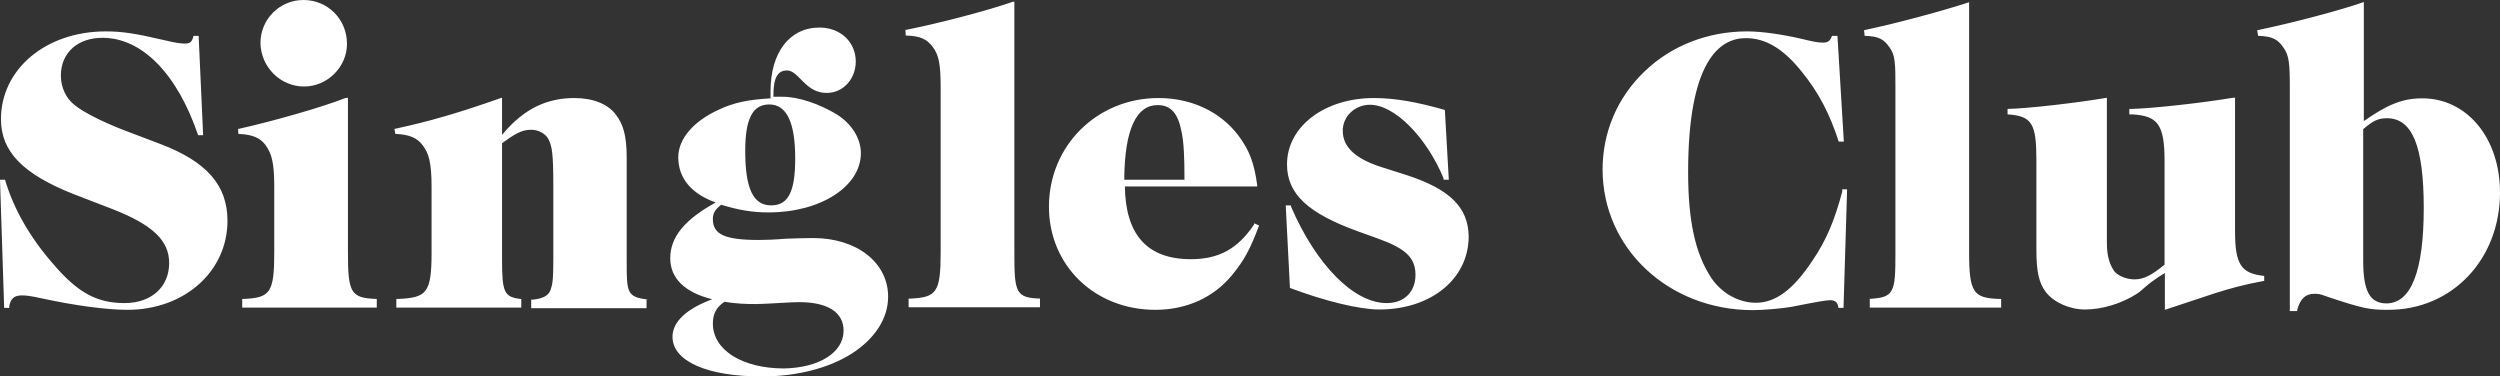 <?xml version="1.0" encoding="utf-8"?>
<!-- Generator: Adobe Illustrator 18.0.0, SVG Export Plug-In . SVG Version: 6.00 Build 0)  -->
<!DOCTYPE svg PUBLIC "-//W3C//DTD SVG 1.1//EN" "http://www.w3.org/Graphics/SVG/1.1/DTD/svg11.dtd">
<svg version="1.1" id="Layer_1" xmlns="http://www.w3.org/2000/svg" xmlns:xlink="http://www.w3.org/1999/xlink" x="0px" y="0px"
	 viewBox="0 0 780.3 117.5" enable-background="new 0 0 780.3 117.5" xml:space="preserve">
<rect x="0" y="0" width="780.3" height="117.5" fill="#333333" stroke="none"/>
<path fill="#FFFFFF" d="M71,68.9c0,15.8-13.4,27.8-31.2,27.8c-6.5,0-16.3-1.3-26.9-3.6c-3.6-0.8-4.9-0.9-6.1-0.9
	c-2.5,0-3.4,1.1-3.9,3.2l0,0.7H1.3L0,56.1h1.6l0,0.1c2.7,9.1,7.8,18,15.1,26.3c7.6,8.9,13.6,12.1,22.2,12.1c8.3,0,13.9-5,13.9-12.5
	c0-7-5.1-11.9-17.6-16.8L23,60.6C7.1,54.3,0.3,47.3,0.3,37.2c0-15.6,14-27.4,32.7-27.4c5.1,0,9.2,0.6,19,2.9
	c2.9,0.7,4.6,0.9,5.6,0.9c1.7,0,2.3-0.4,2.8-2.4l0,0H62l0,0l1.4,31h-1.6l0-0.1C55.3,23,44.3,11.8,32,11.8c-7.8,0-13,4.7-13,11.8
	c0,3.7,1.6,7.1,4.3,9.2C26,35,31.9,38,38.6,40.6l11.6,4.4C64.6,50.5,71,57.9,71,68.9z M94.9,27c7.3,0,13.4-6.1,13.4-13.3
	c0-7.7-6-13.7-13.6-13.7c-7.4,0-13.4,6-13.4,13.4C81.4,20.9,87.5,27,94.9,27z M108.6,78.8V30.5l-0.8,0.1c-7.4,2.9-22.1,7.1-33.2,9.6
	l-0.3,0l0.1,1.6l0.2,0c4.2,0.2,6.6,1.2,8.3,3.5c1.9,2.7,2.7,5.4,2.7,13v20.5c0,12.6-1.3,14.1-9.4,14.5l-0.6,0v2.7h42v-2.7l-0.2,0
	C109.5,93,108.6,91.4,108.6,78.8z M195.6,81.3V49c0-6.8-1.2-10.4-3.3-13.1c-2.4-3.4-7.2-5.3-13-5.3c-8.2,0-15.6,3-22.6,11.5V30.5
	l-0.4,0.1c-13,4.6-22.3,7.3-33,9.6l-0.2,0l0.3,1.6l0.2,0c4.1,0.2,6.6,1.2,8.3,3.5c1.9,2.5,2.8,5.3,2.8,13v20.5
	c0,12.6-1.5,14.1-10.3,14.5l-0.7,0v2.7h39v-2.7l-0.3,0c-5-0.6-5.7-2.1-5.7-12V44.7c4-2.9,6.1-4.2,9.1-4.2c2.3,0,4.6,1.3,5.4,3
	c1.1,2.1,1.5,4.5,1.5,14.3v23.6c0,6.2-0.3,7.5-0.9,9.2c-0.7,1.8-2.6,2.6-5.3,2.9l-0.7,0v2.7h36v-2.7l0.5,0
	C195.6,92.7,195.6,91.4,195.6,81.3z M277.2,92.6c0,6.8-4.1,13.1-11.4,17.8c-7.3,4.6-17.3,7.1-28,7.1c-17.2,0-27.9-4.8-27.9-12.4
	c0-4.6,4.3-8.7,12.4-11.7c-8.5-2.1-13.1-6.5-13.1-12.8c0-6.6,4.5-12.1,14.2-17.4c-7.6-2.7-11.7-7.6-11.7-14.1
	c0-5.8,4.8-11.3,12.7-14.9c4.7-2.2,9.1-3.1,16.1-3.5v-2.2c0-12.1,5.9-19.9,15.3-19.9c6.5,0,11.3,4.5,11.3,10.6c0,5.5-4,9.8-9,9.8
	c-2.9,0-5.1-1.1-7.7-3.8c-2.5-2.6-3.5-3.2-4.8-3.2c-2.9,0-4.2,2.3-4.2,7.8v0.4h2.8c5.2,0,11.6,2.3,16.8,5.4c4.9,3,7.7,7.7,7.7,12.2
	c0,10.4-12.6,18.5-28.8,18.5c-5,0-9.3-0.7-14.8-2.4c-1.9,1.5-2.6,2.6-2.6,4.5c0,4.8,3.8,6.5,14.4,6.5c1.9,0,4.8-0.1,8.5-0.4
	c2.9-0.1,6.2-0.2,8.4-0.2C267.5,74.3,277.2,82,277.2,92.6z M232.6,47.1c0,11.8,2.5,17,8.1,17c5.3,0,7.5-4.2,7.5-14.6
	c0-11.4-2.7-16.9-8.1-16.9C234.9,32.6,232.6,37.1,232.6,47.1z M263.3,103.2c0-5.7-4.9-8.9-13.9-8.9c-1,0-3.2,0.1-6.7,0.3l-1.7,0.1
	c-2.1,0.1-3.8,0.2-5.1,0.2c-3.5,0-5.8-0.1-9.8-0.7c-2.5,1.7-3.6,3.7-3.6,6.8c0,8.2,9.1,14,22.2,14
	C255.7,114.8,263.3,110,263.3,103.2z M316.6,78.8V0.5L316,0.6c-7.5,2.6-22.1,6.5-33.1,8.7l-0.3,0l0.1,1.8l0.2,0
	c4.2,0.1,6.4,1.1,8.2,3.5c1.9,2.5,2.5,5.3,2.5,12.8v51.3c0,12.6-1.3,14.1-9.4,14.5l-0.6,0v2.7h41v-2.7l0.3,0
	C317,93,316.6,91.4,316.6,78.8z M391.5,69.7l1.5,0.7l-0.1,0.2c-2.7,7.2-4.6,10.7-8.3,15.2c-5.8,7.1-14.3,10.9-24,10.9
	c-18.9,0-33.2-13.8-33.2-32.2c0-19,15-33.9,34.2-33.9c10.3,0,19.4,4.3,25,11.8c3.4,4.5,4.9,8.7,5.8,15.4l0,0.4h-41.3
	c0.2,15,6.9,22.7,20.6,22.7c8.7,0,14.6-3.2,19.7-10.8L391.5,69.7z M350.9,56.1h18.8c0-7-0.2-11.6-0.9-14.9c-1.1-5.9-3.4-8.4-7.5-8.4
	C354.8,32.8,351,40.1,350.9,56.1z M439.2,54.7l-8.5-2.7c-7.8-2.6-11.6-6.2-11.6-11.2c0-4.5,3.8-8.1,8.5-8.1
	c7.7,0,17.6,10.1,22.9,22.8l0.1,0.6h1.6L451,34.9l0-0.4l-0.1-0.2c-8.8-2.5-15.5-3.7-22.1-3.7c-15.4,0-27.1,8.9-27.1,20.7
	c0,9.2,6.5,15.3,22.4,21l6.1,2.2c8.6,3.1,11.6,6,11.6,11.3c0,5.3-3.5,8.8-9,8.8c-10.3,0-22-12-29.8-30l-0.1-0.5h-1.6l1.3,25.4l0,0.3
	l0.1,0.1c10.6,4,21.5,6.7,27.8,6.7c16.2,0,27.9-9.6,27.9-22.8C458.3,64.8,452.6,59.1,439.2,54.7z M575,59.8
	c-2.3,8.7-4.9,15.1-9.2,21.4c-6,9.1-11.5,13.3-17.8,13.3c-5.3,0-10.7-3-13.9-7.8c-5-7.6-7.2-17.8-7.2-33c0-34.6,9.8-41.8,18-41.8
	c6.2,0,11.7,3.3,17.4,10.4c5.3,6.5,8.8,13.2,11.6,21.9l0,0h1.6l-2-33.1l0,0.1h-1.6l-0.1,0c-0.6,1.7-1.3,2.1-2.9,2.1
	c-1.5,0-3-0.3-6.7-1.2c-6.1-1.4-12.3-2.3-16.9-2.3c-12.2,0-23.6,4.4-32,12.5c-8.5,8.1-13.1,19-13.1,30.6c0,24.6,20.6,43.9,46.9,43.9
	c3.2,0,8.9-0.5,11.9-1c8.6-1.7,11-2.1,12.3-2.1c1.5,0,2.3,0.7,2.5,2.3l0,0.1h1.6l1.1-36.3l0-0.7H575L575,59.8z M614.5,0.5v0.1
	c0,0,0.1,0,0.1,0L614.5,0.5z M614.6,78.8V0.7c-8,2.6-21.8,6.4-32.7,8.7l-0.1,0l0.2,1.8l0.2,0c4.2,0.1,5.8,1.1,7.5,3.5
	c1.9,2.5,1.9,5.3,1.9,12.8v51.3c0,12.6-0.3,14.1-8.4,14.5l0.4,0v2.7h41v-2.7l-0.7,0C616,93,614.6,91.4,614.6,78.8z M697.6,72.1V30.5
	l-0.6,0c-9.4,1.6-25.6,3.4-31.9,3.5l-0.5,0v1.7l1,0c7.7,0.5,10,2.9,10,14.5v32.4c-4,3.3-6.5,4.6-9.4,4.6c-2.5,0-5.6-1.2-6.6-3
	c-1-1.7-2-3.9-2-8.3V30.5l0.1,0c-9.4,1.6-25,3.4-31.2,3.5l0.1,0v1.7l0,0c7.7,0.5,9,2.9,9,14.5v27.8c0,6.8,0.8,10.3,2.9,13.1
	c2.5,3.3,7.5,5.5,12.3,5.5c5.2,0,11.4-1.8,16.3-5c2.1-1.4,2.6-2.7,8.6-6.4v11.5l15.4-5.1c5.3-1.7,9.5-2.8,15.4-3.9l0.2,0v-1.6
	l-0.2,0C699.4,85.3,697.6,82.4,697.6,72.1z M780.3,60.1c0,20.8-14.9,36.6-34.8,36.6c-5.9,0-7.8-0.3-19.4-4.2
	c-2.1-0.8-2.6-0.8-3.7-0.8c-2.8,0-4.4,1.5-5.4,5l0,0.4h-2.3V27.5c0-7.6-0.2-10.3-2.1-12.8c-1.7-2.5-3.6-3.4-7.7-3.5l-0.1,0l-0.3-1.8
	l0.2,0c11.1-2.3,26.1-6.3,32.9-8.7l0.2-0.1v37.2c7-4.9,11.8-7.1,18.1-7.1C769.9,30.6,780.3,43,780.3,60.1z M756.5,64.9
	c0-19.4-3.6-28-11.5-28c-2.9,0-4.4,0.9-7.4,3.4v41.1c0,9.5,2.1,13.3,7.3,13.3C752.6,94.6,756.5,84.6,756.5,64.9z"/>
</svg>
